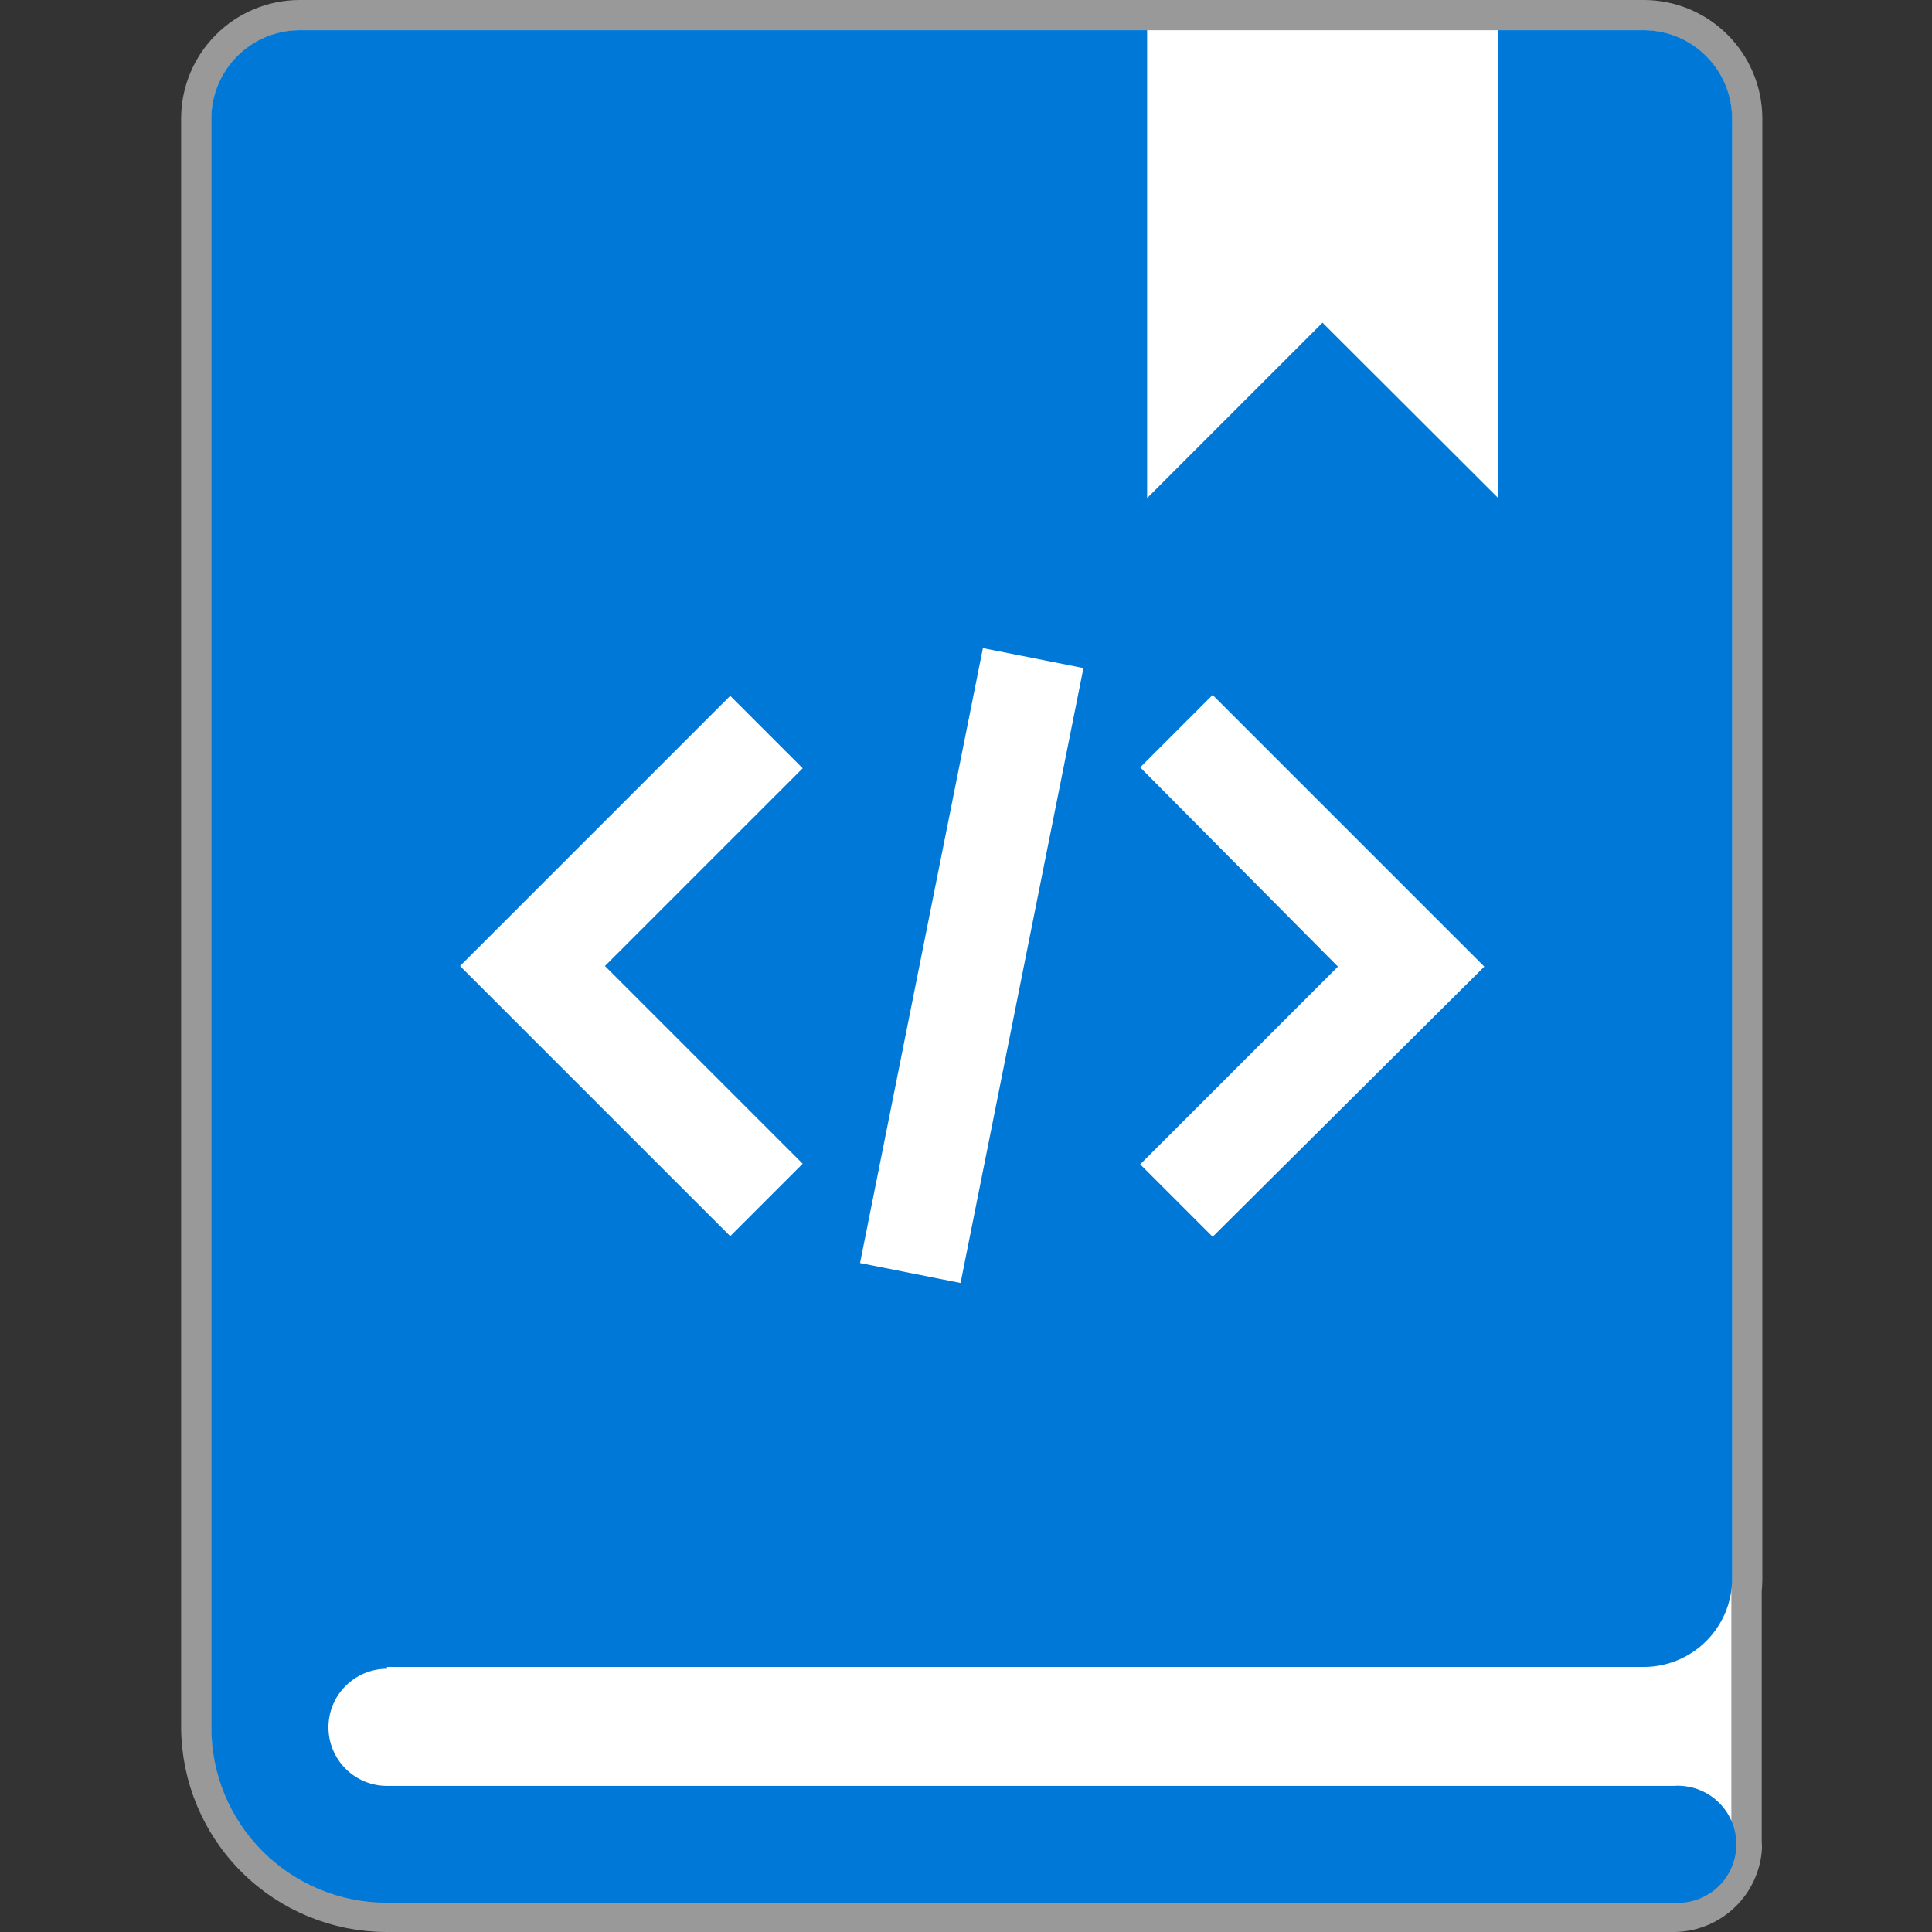 <svg width="64" height="64" viewBox="0 0 64 64" fill="none" xmlns="http://www.w3.org/2000/svg">
<rect x="0" y="0" width="64" height="64" fill="#333333" stroke="none"/>
<g clip-path="url(#clip0)">
<rect width="50.519" height="62.035" fill="black" fill-opacity="0" transform="translate(7 1)"/>
<path d="M57.36 52.67V60.73C57.36 60.85 57.36 60.97 57.36 61.06C57.37 61.136 57.37 61.214 57.36 61.29C57.304 61.76 57.078 62.194 56.724 62.509C56.37 62.824 55.914 62.998 55.44 63H12.8C11.266 62.997 9.795 62.388 8.709 61.305C7.622 60.223 7.008 58.754 7 57.22V3.91C7.005 3.14 7.314 2.403 7.858 1.858C8.403 1.314 9.14 1.005 9.91 1H54.47C55.24 1.005 55.977 1.314 56.522 1.858C57.066 2.403 57.375 3.14 57.38 3.91V52.34C57.38 52.45 57.37 52.56 57.36 52.67Z" fill="white"/>
<path d="M55.44 63.5L55.442 63.5C56.037 63.498 56.612 63.278 57.056 62.882C57.5 62.487 57.785 61.943 57.856 61.353C57.87 61.246 57.871 61.138 57.86 61.03V61.03V61.029V61.029V61.028V61.028V61.027V61.027V61.026V61.026V61.025V61.024V61.024V61.023V61.023V61.022V61.022V61.021V61.02V61.02V61.019V61.019V61.018V61.017V61.017V61.016V61.016V61.015V61.015V61.014V61.013V61.013V61.012V61.012V61.011V61.011V61.01V61.009V61.009V61.008V61.008V61.007V61.006V61.006V61.005V61.005V61.004V61.004V61.003V61.002V61.002V61.001V61.001V61V60.999V60.999V60.998V60.998V60.997V60.996V60.996V60.995V60.995V60.994V60.993V60.993V60.992V60.992V60.991V60.99V60.99V60.989V60.989V60.988V60.987V60.987V60.986V60.986V60.985V60.984V60.984V60.983V60.983V60.982V60.981V60.981V60.98V60.979V60.979V60.978V60.978V60.977V60.976V60.976V60.975V60.974V60.974V60.973V60.973V60.972V60.971V60.971V60.97V60.97V60.969V60.968V60.968V60.967V60.967V60.966V60.965V60.965V60.964V60.963V60.963V60.962V60.962V60.961V60.96V60.96V60.959V60.958V60.958V60.957V60.956V60.956V60.955V60.955V60.954V60.953V60.953V60.952V60.952V60.951V60.95V60.95V60.949V60.948V60.948V60.947V60.946V60.946V60.945V60.944V60.944V60.943V60.943V60.942V60.941V60.941V60.94V60.939V60.939V60.938V60.938V60.937V60.936V60.935V60.935V60.934V60.934V60.933V60.932V60.932V60.931V60.93V60.93V60.929V60.928V60.928V60.927V60.926V60.926V60.925V60.925V60.924V60.923V60.923V60.922V60.921V60.921V60.92V60.919V60.919V60.918V60.917V60.917V60.916V60.915V60.915V60.914V60.913V60.913V60.912V60.911V60.911V60.91V60.91V60.909V60.908V60.908V60.907V60.906V60.906V60.905V60.904V60.904V60.903V60.902V60.902V60.901V60.9V60.9V60.899V60.898V60.898V60.897V60.896V60.896V60.895V60.894V60.894V60.893V60.892V60.892V60.891V60.89V60.89V60.889V60.888V60.888V60.887V60.886V60.886V60.885V60.884V60.884V60.883V60.882V60.882V60.881V60.88V60.88V60.879V60.878V60.878V60.877V60.876V60.876V60.875V60.874V60.874V60.873V60.872V60.871V60.871V60.87V60.87V60.869V60.868V60.867V60.867V60.866V60.865V60.865V60.864V60.863V60.863V60.862V60.861V60.861V60.86V60.859V60.859V60.858V60.857V60.857V60.856V60.855V60.855V60.854V60.853V60.852V60.852V60.851V60.85V60.85V60.849V60.848V60.848V60.847V60.846V60.846V60.845V60.844V60.844V60.843V60.842V60.842V60.841V60.84V60.84V60.839V60.838V60.837V60.837V60.836V60.835V60.835V60.834V60.833V60.833V60.832V60.831V60.831V60.83V60.829V60.828V60.828V60.827V60.826V60.826V60.825V60.824V60.824V60.823V60.822V60.822V60.821V60.82V60.819V60.819V60.818V60.818V60.817V60.816V60.815V60.815V60.814V60.813V60.813V60.812V60.811V60.81V60.81V60.809V60.808V60.808V60.807V60.806V60.806V60.805V60.804V60.804V60.803V60.802V60.801V60.801V60.8V60.799V60.799V60.798V60.797V60.797V60.796V60.795V60.794V60.794V60.793V60.792V60.792V60.791V60.79V60.79V60.789V60.788V60.788V60.787V60.786V60.785V60.785V60.784V60.783V60.783V60.782V60.781V60.781V60.78V60.779V60.778V60.778V60.777V60.776V60.776V60.775V60.774V60.773V60.773V60.772V60.771V60.771V60.77V60.769V60.769V60.768V60.767V60.767V60.766V60.765V60.764V60.764V60.763V60.762V60.762V60.761V60.76V60.76V60.759V60.758V60.757V60.757V60.756V60.755V60.755V60.754V60.753V60.752V60.752V60.751V60.75V60.75V60.749V60.748V60.748V60.747V60.746V60.745V60.745V60.744V60.743V60.743V60.742V60.741V60.74V60.74V60.739V60.738V60.738V60.737V60.736V60.736V60.735V60.734V60.733V60.733V60.732V60.731V60.731V60.73V52.693C57.869 52.591 57.88 52.467 57.88 52.34L57.88 3.91L57.88 3.907C57.874 3.005 57.513 2.142 56.875 1.505C56.238 0.867 55.375 0.506 54.473 0.5V0.5H54.47H9.91V0.5L9.907 0.5C9.005 0.506 8.142 0.867 7.505 1.505C6.867 2.142 6.506 3.005 6.5 3.907H6.5V3.91L6.5 57.22L6.5 57.223C6.509 58.889 7.176 60.483 8.356 61.66C9.536 62.836 11.133 63.497 12.799 63.5H12.8L55.44 63.5Z" stroke="white" stroke-opacity="0.5" stroke-miterlimit="10"/>
<path d="M12.82 55.22H54.47C55.24 55.215 55.977 54.907 56.522 54.362C57.066 53.817 57.375 53.08 57.38 52.31V3.91C57.375 3.14 57.066 2.403 56.522 1.858C55.977 1.314 55.24 1.005 54.47 1H49.63V16.5L43.81 10.69L38 16.5V1H9.91C9.14 1.005 8.403 1.314 7.858 1.858C7.314 2.403 7.005 3.14 7 3.91V57.22C7 58.759 7.611 60.236 8.698 61.325C9.786 62.414 11.261 63.027 12.8 63.03H55.44C55.706 63.049 55.973 63.013 56.224 62.925C56.475 62.836 56.706 62.697 56.901 62.515C57.096 62.334 57.252 62.114 57.358 61.87C57.464 61.625 57.519 61.361 57.519 61.095C57.519 60.828 57.464 60.565 57.358 60.321C57.252 60.076 57.096 59.856 56.901 59.675C56.706 59.493 56.475 59.354 56.224 59.265C55.973 59.177 55.706 59.141 55.44 59.16H12.82C12.306 59.16 11.812 58.956 11.448 58.592C11.084 58.228 10.88 57.734 10.88 57.22C10.88 56.706 11.084 56.212 11.448 55.848C11.812 55.484 12.306 55.28 12.82 55.28V55.22ZM37.77 25.42L40.17 23.02L49.17 32.02L40.17 40.97L37.77 38.57L44.32 32.02L37.77 25.42ZM32.56 21.47L35.89 22.13L31.82 42.5L28.49 41.84L32.56 21.47ZM24.19 23.05L26.59 25.45L20.04 32L26.59 38.55L24.19 40.95L15.24 32L24.19 23.05Z" fill="#0078D7"/>
</g>
<defs>
<clipPath id="clip0">
<rect width="64" height="64" fill="white"/>
</clipPath>
</defs>
</svg>
